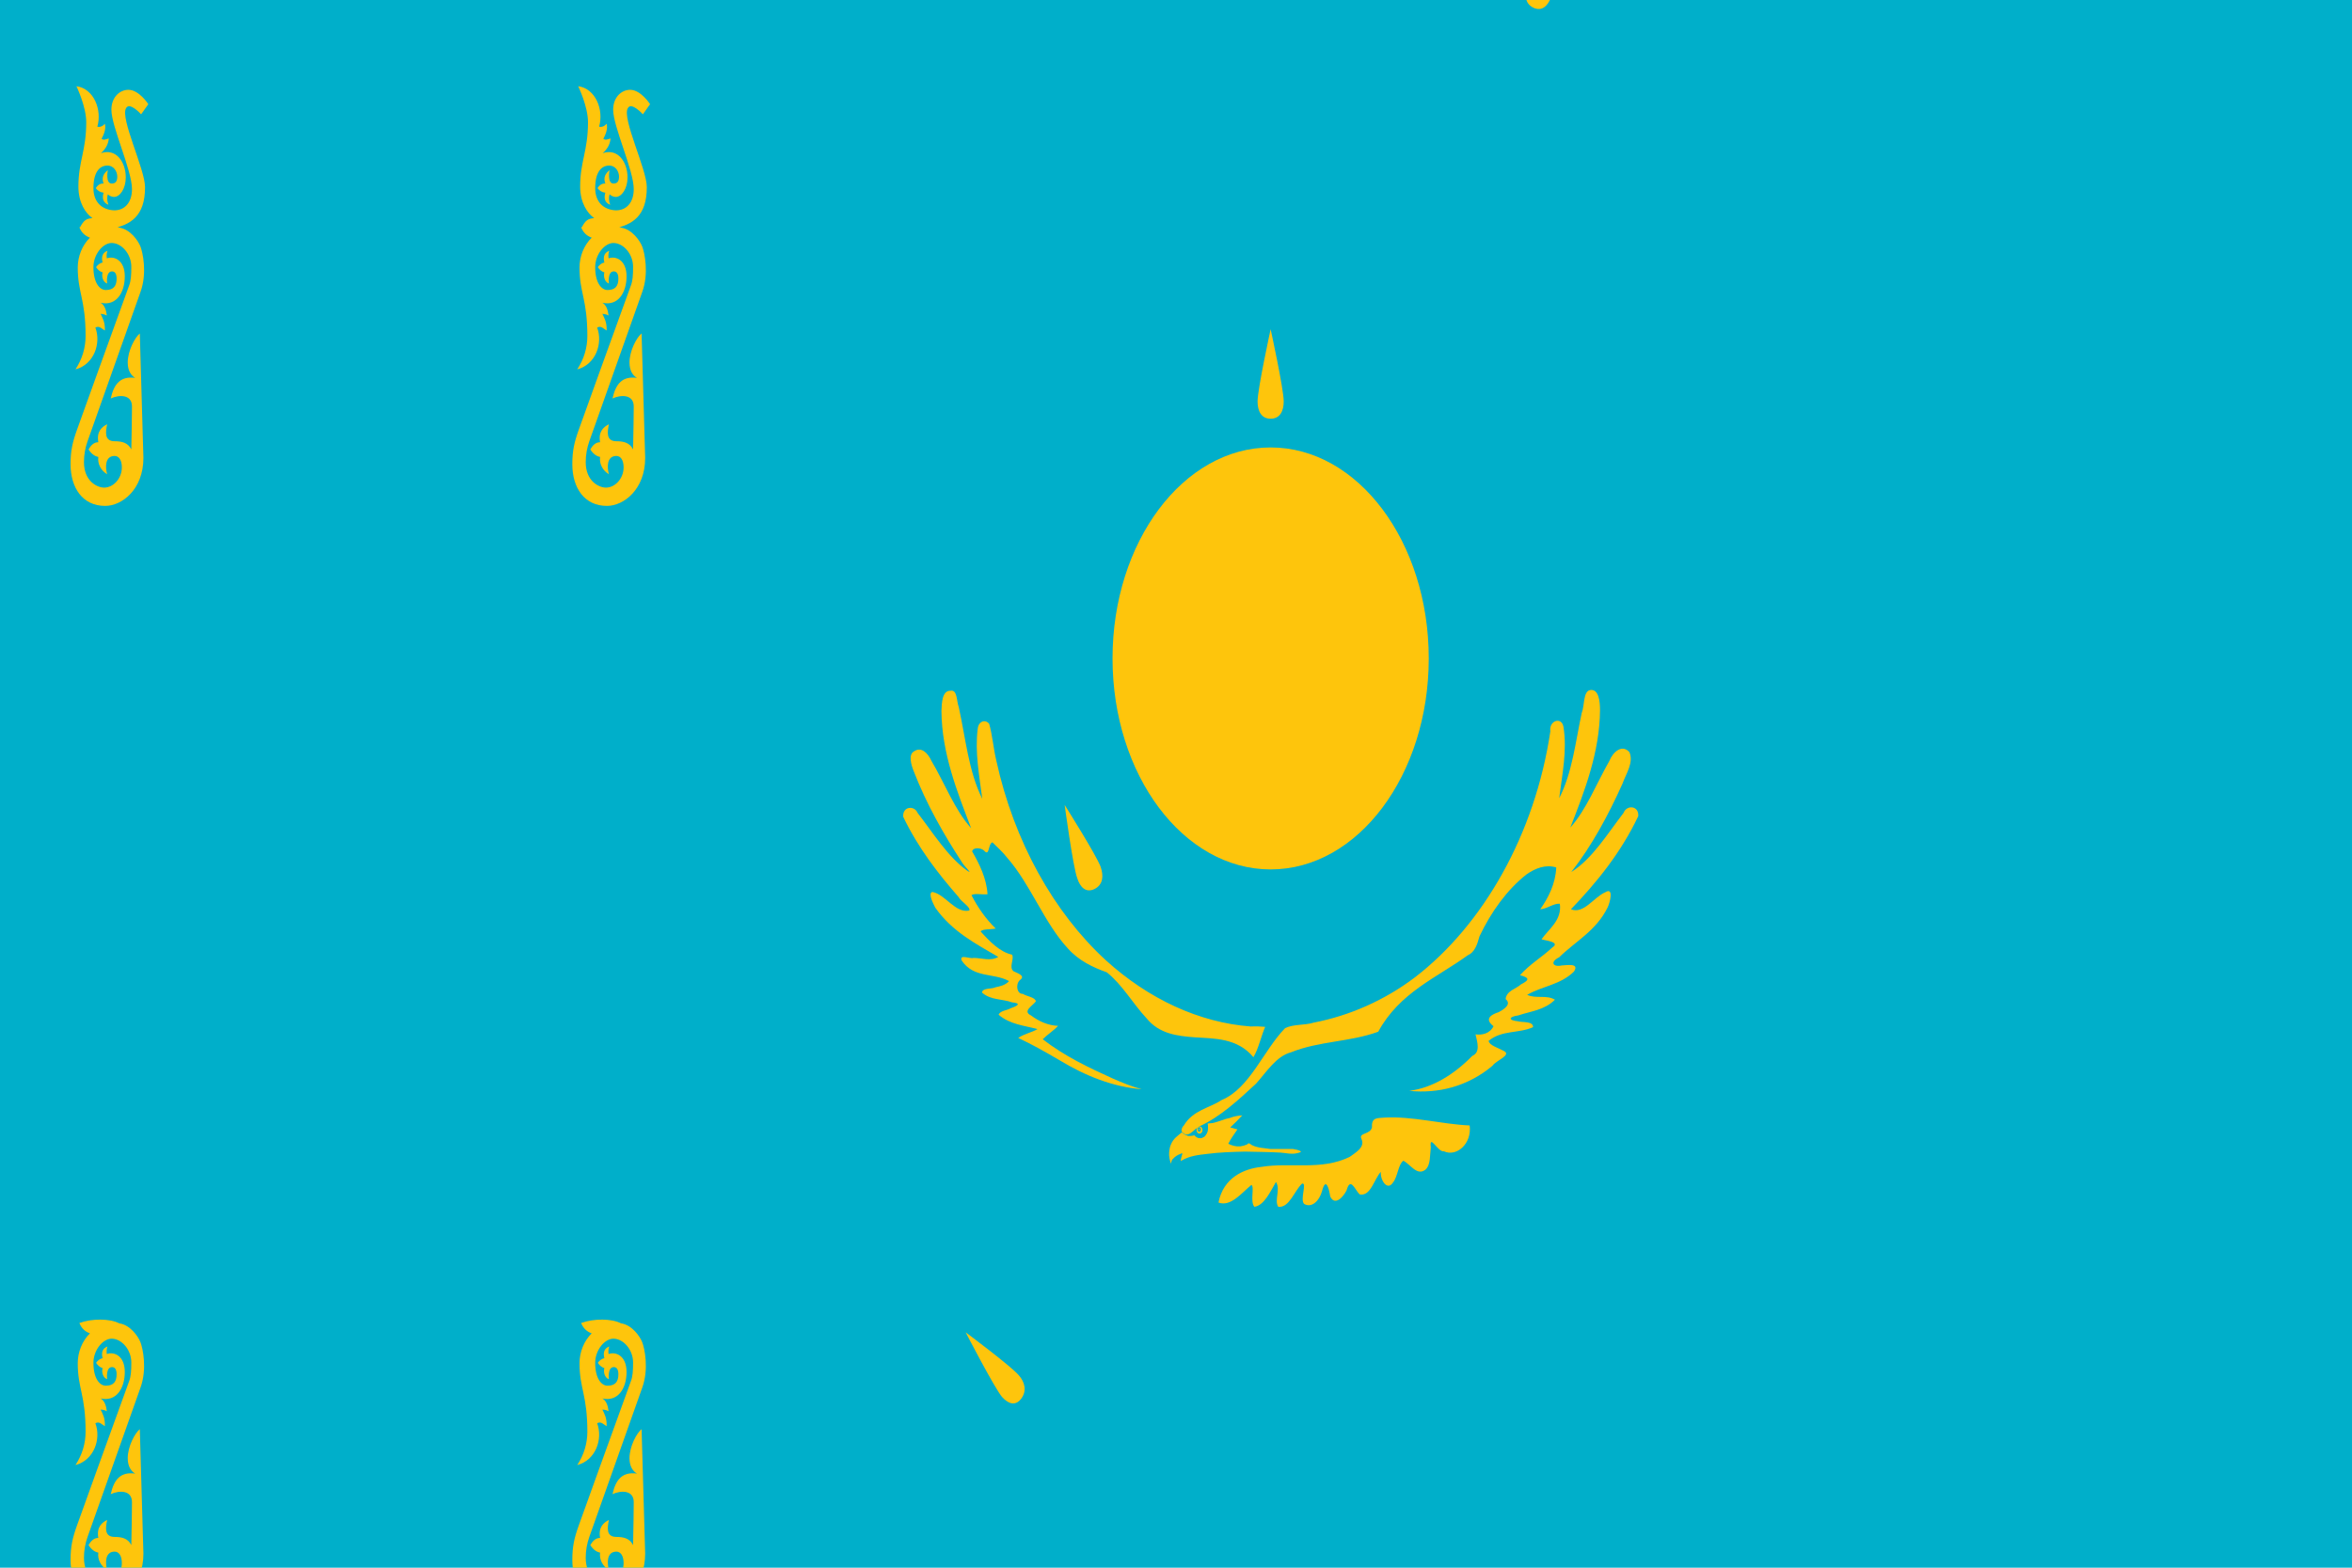 <?xml version="1.0" encoding="utf-8"?>
<!-- Generator: Adobe Illustrator 25.2.1, SVG Export Plug-In . SVG Version: 6.00 Build 0)  -->
<svg version="1.1" id="Layer_1" xmlns="http://www.w3.org/2000/svg" xmlns:xlink="http://www.w3.org/1999/xlink" x="0px" y="0px"
	 viewBox="0 0 720 480" style="enable-background:new 0 0 720 480;" xml:space="preserve">
<g>
	<rect style="fill:#00AFCA;" width="720" height="480"/>
	<g id="sun" transform="translate(1080.472,420)">
		<ellipse style="fill:#FEC50C;" cx="-691.5" cy="-218.4" rx="48.4" ry="64.6"/>
		<g id="r16">
			<g id="r4">
				<path id="r" style="fill:#FEC50C;" d="M-691.5-291.8c2.9,0,4-2.4,4-5.3c0-3.8-4-22.1-4-22.1s-4,18.3-4,22.1
					C-695.5-294.2-694.4-291.8-691.5-291.8z"/>
				<g transform="rotate(90)">
					<path id="r_1_" style="fill:#FEC50C;" d="M-636.5-218.4c0,3.8,1.8,5.3,4,5.3c2.9,0,16.6-5.3,16.6-5.3s-13.7-5.3-16.6-5.3
						C-634.6-223.7-636.5-222.2-636.5-218.4z"/>
				</g>
				<g transform="rotate(180)">
					<path id="r_2_" style="fill:#FEC50C;" d="M-691.5-145c-2.9,0-4,2.4-4,5.3c0,3.8,4,22.1,4,22.1s4-18.3,4-22.1
						C-687.5-142.6-688.6-145-691.5-145z"/>
				</g>
				<g transform="rotate(270)">
					<path id="r_3_" style="fill:#FEC50C;" d="M-746.5-218.4c0-3.8-1.8-5.3-4-5.3c-2.9,0-16.6,5.3-16.6,5.3s13.7,5.3,16.6,5.3
						C-748.4-213.1-746.5-214.6-746.5-218.4z"/>
				</g>
			</g>
			<g transform="rotate(22.5)">
				<g id="r4_1_">
					<path id="r_4_" style="fill:#FEC50C;" d="M-670.4-286.2c2.7,1.4,4.4-0.2,5.2-2.9c1.1-3.5,2.7-22.5,2.7-22.5s-8.9,14.9-10,18.4
						C-673.4-290.5-673.1-287.7-670.4-286.2z"/>
					<g transform="rotate(90)">
						<path id="r_5_" style="fill:#FEC50C;" d="M-640.6-190.3c-1.1,3.6,0.2,5.8,2.2,6.9c2.7,1.5,16.8,3.6,16.8,3.6
							s-11.2-11.9-13.8-13.3C-637.4-194.3-639.5-193.9-640.6-190.3z"/>
					</g>
					<g transform="rotate(180)">
						<path id="r_6_" style="fill:#FEC50C;" d="M-712.6-150.6c-2.7-1.4-4.4,0.2-5.2,2.9c-1.1,3.5-2.7,22.5-2.7,22.5
							s8.9-14.9,10-18.4C-709.6-146.3-709.9-149.1-712.6-150.6z"/>
					</g>
					<g transform="rotate(270)">
						<path id="r_7_" style="fill:#FEC50C;" d="M-742.4-246.5c1.1-3.6-0.2-5.8-2.2-6.9c-2.7-1.5-16.8-3.6-16.8-3.6
							s11.2,11.9,13.8,13.3C-745.6-242.5-743.5-242.9-742.4-246.5z"/>
					</g>
				</g>
			</g>
			<g transform="rotate(45)">
				<g id="r4_2_">
					<path id="r_8_" style="fill:#FEC50C;" d="M-652.6-270.3c2.1,2.7,4.1,2,5.6,0c2-2.7,8.9-19.4,8.9-19.4s-12.5,9.2-14.5,11.9
						C-654.1-275.8-654.6-273-652.6-270.3z"/>
					<g transform="rotate(90)">
						<path id="r_9_" style="fill:#FEC50C;" d="M-652.6-166.5c-2,2.7-1.5,5.5,0,7.5c2,2.7,14.5,11.9,14.5,11.9s-6.9-16.7-8.9-19.4
							C-648.5-168.5-650.5-169.2-652.6-166.5z"/>
					</g>
					<g transform="rotate(180)">
						<path id="r_10_" style="fill:#FEC50C;" d="M-730.4-166.5c-2.1-2.7-4.1-2-5.6,0c-2,2.7-8.9,19.4-8.9,19.4s12.5-9.2,14.5-11.9
							C-728.9-161-728.4-163.8-730.4-166.5z"/>
					</g>
					<g transform="rotate(270)">
						<path id="r_11_" style="fill:#FEC50C;" d="M-730.4-270.3c2-2.7,1.5-5.5,0-7.5c-2-2.7-14.5-11.9-14.5-11.9s6.9,16.7,8.9,19.4
							C-734.5-268.3-732.5-267.6-730.4-270.3z"/>
					</g>
				</g>
			</g>
			<g transform="rotate(67.5)">
				<g id="r4_3_">
					<path id="r_12_" style="fill:#FEC50C;" d="M-640.6-246.5c1.1,3.5,3.2,3.9,5.2,2.8c2.7-1.5,13.8-13.3,13.8-13.3
						s-14.2,2.1-16.8,3.6C-640.5-252.3-641.7-250-640.6-246.5z"/>
					<g transform="rotate(90)">
						<path id="r_13_" style="fill:#FEC50C;" d="M-670.4-150.6c-2.6,1.5-3,4.3-2.1,6.9c1.1,3.5,10,18.4,10,18.4s-1.6-18.9-2.7-22.5
							C-666.1-150.4-667.8-152.1-670.4-150.6z"/>
					</g>
					<g transform="rotate(180)">
						<path id="r_14_" style="fill:#FEC50C;" d="M-742.4-190.3c-1.1-3.5-3.2-3.9-5.2-2.8c-2.7,1.5-13.8,13.3-13.8,13.3
							s14.2-2.1,16.8-3.6C-742.5-184.5-741.3-186.8-742.4-190.3z"/>
					</g>
					<g transform="rotate(270)">
						<path id="r_15_" style="fill:#FEC50C;" d="M-712.6-286.2c2.6-1.5,3-4.3,2.1-6.9c-1.1-3.5-10-18.4-10-18.4s1.6,18.9,2.7,22.5
							C-716.9-286.4-715.2-284.7-712.6-286.2z"/>
					</g>
				</g>
			</g>
		</g>
		<g transform="rotate(11.25)">
			<g id="r16_1_">
				<g id="r4_4_">
					<path id="r_16_" style="fill:#FEC50C;" d="M-680.8-290.4c2.8,0.7,4.2-1.4,4.7-4.2c0.6-3.8-0.6-22.7-0.6-22.7
						s-6.6,16.9-7.1,20.7C-684.3-293.8-683.6-291.1-680.8-290.4z"/>
					<g transform="rotate(90)">
						<path id="r_17_" style="fill:#FEC50C;" d="M-637.5-204.1c-0.5,3.8,1,5.7,3.1,6.2c2.8,0.7,17-0.9,17-0.9s-12.7-8.7-15.5-9.5
							C-634.9-208.8-637-207.8-637.5-204.1z"/>
					</g>
					<g transform="rotate(180)">
						<path id="r_18_" style="fill:#FEC50C;" d="M-702.2-146.4c-2.8-0.7-4.2,1.4-4.7,4.2c-0.6,3.8,0.6,22.7,0.6,22.7
							s6.6-16.9,7.1-20.7C-698.7-143-699.4-145.7-702.2-146.4z"/>
					</g>
					<g transform="rotate(270)">
						<path id="r_19_" style="fill:#FEC50C;" d="M-745.5-232.7c0.5-3.8-1-5.7-3.1-6.2c-2.8-0.7-17,0.9-17,0.9s12.7,8.7,15.5,9.5
							C-748.1-228-746-229-745.5-232.7z"/>
					</g>
				</g>
				<g transform="rotate(22.5)">
					<g id="r4_5_">
						<path id="r_20_" style="fill:#FEC50C;" d="M-660.9-279.4c2.4,2.1,4.3,0.9,5.5-1.5c1.6-3.2,5.9-21.3,5.9-21.3
							s-10.9,12.3-12.5,15.5C-663.2-284.4-663.3-281.6-660.9-279.4z"/>
						<g transform="rotate(90)">
							<path id="r_21_" style="fill:#FEC50C;" d="M-645.7-177.6c-1.6,3.2-0.7,5.8,1.1,7.4c2.4,2.1,16,7.9,16,7.9
								s-9.2-14.6-11.6-16.7C-642-180.7-644.1-180.8-645.7-177.6z"/>
						</g>
						<g transform="rotate(180)">
							<path id="r_22_" style="fill:#FEC50C;" d="M-722.1-157.4c-2.4-2.1-4.3-0.9-5.5,1.5c-1.6,3.2-5.9,21.3-5.9,21.3
								s10.9-12.3,12.5-15.5C-719.8-152.4-719.7-155.2-722.1-157.4z"/>
						</g>
						<g transform="rotate(270)">
							<path id="r_23_" style="fill:#FEC50C;" d="M-737.3-259.2c1.6-3.2,0.7-5.8-1.1-7.4c-2.4-2.1-16-7.9-16-7.9s9.2,14.6,11.6,16.7
								C-741-256.1-738.9-256-737.3-259.2z"/>
						</g>
					</g>
				</g>
				<g transform="rotate(45)">
					<g id="r4_6_">
						<path id="r_24_" style="fill:#FEC50C;" d="M-645.7-259.2c1.6,3.2,3.7,3,5.5,1.4c2.4-2.1,11.6-16.7,11.6-16.7s-13.6,5.8-16,7.9
							C-646.4-264.9-647.3-262.4-645.7-259.2z"/>
						<g transform="rotate(90)">
							<path id="r_25_" style="fill:#FEC50C;" d="M-660.9-157.4c-2.4,2.2-2.3,5-1.1,7.4c1.6,3.2,12.5,15.5,12.5,15.5
								s-4.3-18.1-5.9-21.3C-656.6-158.3-658.5-159.5-660.9-157.4z"/>
						</g>
						<g transform="rotate(180)">
							<path id="r_26_" style="fill:#FEC50C;" d="M-737.3-177.6c-1.6-3.2-3.7-3-5.5-1.4c-2.4,2.1-11.6,16.7-11.6,16.7
								s13.6-5.8,16-7.9C-736.6-171.9-735.7-174.4-737.3-177.6z"/>
						</g>
						<g transform="rotate(270)">
							<path id="r_27_" style="fill:#FEC50C;" d="M-722.1-279.4c2.4-2.2,2.3-5,1.1-7.4c-1.6-3.2-12.5-15.5-12.5-15.5
								s4.3,18.1,5.9,21.3C-726.4-278.5-724.5-277.3-722.1-279.4z"/>
						</g>
					</g>
				</g>
				<g transform="rotate(67.5)">
					<g id="r4_7_">
						<path id="r_28_" style="fill:#FEC50C;" d="M-637.5-232.7c0.6,3.8,2.6,4.7,4.7,4.1c2.8-0.7,15.5-9.5,15.5-9.5s-14.2-1.6-17-0.9
							C-636.5-238.4-638.1-236.5-637.5-232.7z"/>
						<g transform="rotate(90)">
							<path id="r_29_" style="fill:#FEC50C;" d="M-680.8-146.4c-2.8,0.8-3.5,3.4-3.1,6.3c0.6,3.8,7.1,20.7,7.1,20.7
								s1.2-19,0.6-22.7C-676.5-145-677.9-147.2-680.8-146.4z"/>
						</g>
						<g transform="rotate(180)">
							<path id="r_30_" style="fill:#FEC50C;" d="M-745.5-204.1c-0.6-3.8-2.6-4.7-4.7-4.1c-2.8,0.7-15.5,9.5-15.5,9.5
								s14.2,1.6,17,0.9C-746.5-198.4-744.9-200.3-745.5-204.1z"/>
						</g>
						<g transform="rotate(270)">
							<path id="r_31_" style="fill:#FEC50C;" d="M-702.2-290.4c2.8-0.8,3.5-3.4,3.1-6.3c-0.6-3.8-7.1-20.7-7.1-20.7
								s-1.2,19-0.6,22.7C-706.5-291.8-705.1-289.6-702.2-290.4z"/>
						</g>
					</g>
				</g>
			</g>
		</g>
	</g>
	<g id="bird">
		<path style="fill:#FEC50C;" d="M380.3,341.5c-1.3,0.1-2.6,0.3-3.8,0.8c-1.7,0.3-3.3,1.1-5,1.5l-0.7,0.1l-1.1,0.1
			c0.1,0.4,0.1,0.8,0.1,1.2c0,0.4,0,0.8-0.1,1.2c-0.1,0.3-0.3,0.8-0.5,1c-0.2,0.4-0.5,0.7-0.8,0.8c-0.3,0.2-0.6,0.3-0.9,0.3
			c-0.3,0-0.7,0-1-0.2c-0.3-0.1-0.6-0.4-0.9-0.7c-0.3,0.1-0.7,0.2-1,0.2c-0.3,0-0.6,0-0.9,0c-0.3-0.1-0.7-0.3-1-0.4
			c-0.3-0.2-0.6-0.4-0.9-0.7c-1.2,1-2.6,1.9-3.3,3.6c-0.4,0.8-0.5,1.6-0.6,2.6c-0.1,1.1,0.2,2.3,0.5,3.3c0.1,0.3,0.2-1.1,0.6-1.3
			c0.7-0.8,1.5-1.3,2.4-1.6c0.7-0.5,0.6,0,0.3,0.8c-0.1,0.4-0.5,1.9,0.1,1.2c2.4-1.4,5.1-1.7,7.8-2c3.8-0.5,7.6-0.6,11.5-0.7
			c3.6,0.1,7.2,0.1,10.8,0.3c1.7,0.1,3.4,0.6,5.1,0.2c0.4-0.1,1-0.2,1.3-0.5c-0.8-0.6-1.7-0.6-2.5-0.8h-6.9
			c-1.9-0.3-3.9-0.3-5.7-1.2c-0.5-0.3-0.9-0.9-1.4-0.2c-0.7,0.3-1.4,0.5-2.1,0.6c-1.3,0.1-2.5-0.2-3.7-0.8c0.8-1.6,1.8-2.9,2.8-4.4
			c-0.7-0.2-1.5-0.4-2.2-0.6C377.8,344.1,379.1,342.8,380.3,341.5L380.3,341.5z"/>
		<path style="fill:#FEC50C;" d="M436.4,358.1c-2.6,2.1-4.6-1.6-6.8-2.7c-1.6,1.1-1.7,4.9-3.2,6.7c-1.7,2.6-3.9-0.7-3.7-3.3
			c-2.1,2.3-3.1,7.6-6.5,6.9c-1.6-1.7-2.8-5.4-4-1.2c-1,2-3.6,4.9-5,1.8c-0.4-2.7-1.4-5.9-2.5-1.6c-0.8,3-3.2,5.3-5.5,3.9
			c-1.3-1.4,1-6.6-0.6-6.2c-2.4,2.2-3.9,7.5-7.3,7.1c-1.3-2,0.8-5.3-0.7-7.6c-1.7,2.9-3.6,7.2-6.6,7.6c-1.4-1.6,0.1-6-0.9-6.7
			c-3,2.4-6.3,6.8-10.1,5.4c1.5-7.6,7.7-10.3,13-10.9c9-1.5,18.5,1.2,27.2-3.1c1.4-1.1,4.8-2.8,3.6-5.4c-1.1-2.1,2.8-1.3,3.2-3.7
			c-0.2-3.1,1.8-2.7,3.7-2.9c8.8-0.5,17.4,2,26.2,2.4c0.7,5.7-4.1,9.7-7.9,7.9c-1.8,0.4-4.5-5.6-4-1.2
			C437.7,353.6,438,356.6,436.4,358.1 M361.7,346.4c2,2.5,3.5-0.5,5.4-1.5c6.4-2.9,11.9-8,17.4-13.1c3.3-3.7,6.2-8.4,10.7-9.6
			c8.7-3.5,17.9-3.1,26.7-6.3c6.6-12.1,17.9-16.5,27.4-23.4c2.1-0.9,2.9-3.2,3.6-5.8c3.6-7.6,8.5-14.3,14.3-18.9
			c2.8-2,6-3.2,9.2-2.2c-0.2,4.9-2.4,9.3-4.9,12.8c2.1-0.1,3.9-1.8,6-1.7c0.7,5.1-3.4,7.7-5.6,10.9c1.2,0.4,5.9,0.8,3.3,2.5
			c-3.2,3-6.9,5.1-9.9,8.5c2.8,0.7,3.1,1.4,0.3,2.8c-1.5,1.4-4.4,1.9-4.7,4.5c2.1,1.7-1,3.4-2.1,4c-2.2,0.7-4.6,2-1.6,4.3
			c-1.1,2.3-3.6,2.8-5.5,2.5c0.6,2.6,1.5,5.5-1,6.6c-5.6,5.7-12.2,9.8-19.3,10.7c8.8,0.9,17.9-1.3,25.5-7.7c1-1.6,6.2-3.3,3.3-4.6
			c-1.4-0.8-4.3-1.6-4.5-3c4.1-3.4,9.2-2.2,13.6-4.2c0.1-1.9-3.3-1.4-4.6-1.8c-3.1-0.3-2.9-1.4,0.1-1.8c3.8-1.3,8-1.6,11.2-4.8
			c-2.6-1.6-5.8-0.2-8.5-1.5c4.6-2.7,10.1-3,14.3-7.1c1.9-2.8-2.4-1.9-3.7-1.9c-2.6,0.6-3.8-1-0.8-2.5c5-4.9,11.3-8.1,14.8-15.2
			c0.8-1.6,2-6.4-0.7-4.7c-3.5,1.5-6.6,6.8-10.5,5.2c7.8-8.1,15.3-17.3,20.6-28.5c0.3-3.2-3.5-3.6-4.5-1c-5,6.5-9.6,14.1-16,18.1
			c6.2-7.9,11.3-17.3,15.7-27.1c1-2.9,3.5-6.4,2.1-9.6c-2.2-2.5-5-0.2-6.2,2.8c-3.9,6.8-6.9,14.7-11.9,20.3c4.4-11.2,9-23.1,9.1-36
			c0-2.7-0.4-6.6-3.1-6.1c-2.1,0.5-1.6,4.8-2.5,7c-1.9,8.8-2.9,18.4-6.9,26.1c0.9-7.2,2.5-14.6,1.3-21.9c-0.6-3.2-4.5-1.8-4,1.4
			c-4.7,31.6-20.6,59.3-41.4,75.3c-9.5,7.2-20.2,11.8-31,13.9c-2.9,0.9-6.1,0.4-8.8,1.7c-6.7,6.9-10.8,18.4-19.4,22
			c-3.8,2.5-8.8,3.1-11.6,7.8C361.8,345.1,361.7,345.8,361.7,346.4"/>
		<path style="fill:#FEC50C;" d="M387.3,314.4c-1.3,3-2,6.6-3.6,9.3c-4.9-5.9-11.9-5.7-18.1-6.1c-5.1-0.4-10.7-1-14.6-5.8
			c-4.2-4.5-7.5-10.4-12.2-14.1c-4.2-1.5-8.5-3.5-11.9-7.3c-7.3-7.9-11.4-19.6-18.6-27.8c-1.4-1.8-3-3.2-4.5-4.7
			c-1.4,0.5-0.8,4.6-2.6,2.5c-1-0.9-3.4-1-3.6,0.3c2.2,3.8,4.4,8.2,4.7,13.1c-1.5,0.2-4.1-0.4-4.9,0.3c2,3.9,4.5,7.4,7.4,10.2
			c-1.4,0.3-4.1,0.1-4.6,0.9c2.8,3.1,5.9,6.3,9.6,7.1c0.8,1.3-1.1,3.9,0.5,5.1c0.9,0.5,3.9,1.3,1.9,2.7c-1.4,1.3-0.9,4.3,0.9,4.2
			c1.2,0.8,3.8,1,4,2.3c-1,1.4-4.2,3-1.5,4.3c2.5,1.9,5.4,3.1,8.3,3.2c-1.5,1.6-3.2,2.6-4.7,4.1c6.7,5.2,14.1,8.7,21.4,12
			c2.9,1.3,5.9,2.5,8.9,3.3c-8.8-0.7-17.3-4.1-25.2-8.9c-4.1-2.4-8.3-4.8-12.6-6.8c1.9-1.3,4-1.6,5.9-2.7c-4-1.1-8.4-1.4-11.9-4.4
			c0.5-1.3,2.6-1.3,3.7-2c2.1-0.7,3.4-1.5,0.4-1.8c-3-1.1-6.5-0.6-9.2-3c0.2-1.5,3-1,4.1-1.6c1.4-0.3,3-0.6,4.2-1.9
			c-4.7-2.6-10.8-0.8-14.5-6.3c-0.8-2.1,2.6-0.4,3.6-0.8c2.5,0,5.2,1.1,7.6-0.3c-6.8-4-14.1-7.7-19.3-15.1c-0.6-1.2-2.3-4.4-0.9-4.8
			c4,0.7,7,6.6,11.3,5.7c0.6-1-2.5-2.7-3.3-4.2c-6.3-7.2-12.4-15.1-16.9-24.5c-0.3-3.2,3.4-3.6,4.4-1.2c4.8,6.2,9.2,13.4,15.2,17.7
			c2.1,1.4-1.2-1.6-1.7-2.7c-5.6-8.6-10.8-17.7-14.7-27.8c-0.7-1.8-1.8-5.1,0.2-6.1c2.1-1.4,4.1,0.5,5.2,2.9
			c4.1,6.9,7.1,15,12.2,20.7c-4.3-11.2-9-23-9.1-35.9c0.1-2.5,0.2-6.3,2.8-6.2c2.1-0.4,1.8,3.2,2.5,5c2.1,9.5,3,19.7,7.2,28.1
			c-0.9-7-2.3-14.3-1.4-21.4c0.2-2.3,2.2-3.1,3.5-1.6c1,3.4,1.3,7.6,2.2,11.3c5.4,24.7,17.6,46.5,33.5,61.1
			c13.1,11.9,28.6,19.1,44.4,20.3C384.4,314.2,385.9,314.3,387.3,314.4"/>
		<ellipse style="fill:#FEC50C;" cx="367.2" cy="346" rx="0.9" ry="1.1"/>
		<ellipse style="fill:#FEC50C;stroke:#00AFCA;stroke-width:0.381;" cx="367.1" cy="345.8" rx="0.3" ry="0.5"/>
	</g>
	<g id="ornament">
		<g id="oh">
			<g id="oq">
				<path style="fill:#FEC50C;" d="M43.2,35c0,0-3.5-3.9-4.6-1.9c-1.9,3.1,5.8,18.7,5.8,24.2c0,9-4.5,11.5-10.1,12.7
					c-3.7,0.9-9.8-0.4-9.8-0.4c1.1-2.1,1.9-2.7,3.8-2.8c-2.1-1.5-4.3-4.7-4.3-9.7c0-7.7,2.4-10.9,2.4-19.7c0-4.8-3-11-3-11
					c5.3,0.7,7.9,7.2,6.4,12.4c0.8,0.2,1.6-0.1,2.3-0.9c0.4,1.4-0.2,3.1-1,4.6c0.7,0.5,1.1,0.2,2.2-0.1c-0.1,1.5-0.8,3.1-2.4,4.5
					c4.7-1.6,7.6,2.8,7.6,7.4c0,3.5-1.8,6-3.6,6c-0.6,0-1.4-0.3-1.9-0.8c-0.3,1-0.2,2.2,0.2,3.2c-1.3-0.5-2.1-1.5-1.5-3.7
					c-1-0.1-1.8-0.6-2.4-1.4c0.6-0.9,1.4-1.5,2.4-1.4c-0.7-2,0.1-3.1,1.3-4.1c0,0-0.8,4.1,1.2,4.1c0.9,0,1.7-0.4,1.7-2.1
					c0-1.5-1-3.5-3.2-3.4c-2.3,0.1-4.1,2.1-4.1,6.9c0,4.4,2.7,6.6,6.2,6.8c3.2,0.1,5.6-2.2,5.6-6.5c0-5.8-6.3-19.1-6.3-24.3
					c0-3.9,2.6-6.1,5.2-6.1c3.3,0,6.1,4.4,6.1,4.4L43.2,35L43.2,35z"/>
				<path id="op" style="fill:#FEC50C;" d="M43.9,140.2c0,9.7-6.6,14.7-11.7,14.7c-6.9,0-10.6-5.5-10.6-12.8c0-4.1,0.6-6.7,2-10.6
					c0,0,11.4-31.7,15.9-44c0.6-1.5,0.7-3.3,0.7-5.8c0-3.9-2.9-7.2-5.9-7.3c-2.7-0.1-5.7,3.4-5.7,7.4c0,4.8,1.9,7,3.8,7
					c2.4,0,3.3-1.3,3.3-3.5c0-1.6-0.6-2.2-1.4-2.2c-2,0-1.5,3.7-1.5,3.7c-1-0.3-1.8-1.7-1.4-3.4c-0.7-0.2-1.4-0.7-2-1.6
					c0.5-0.7,1.2-1.3,2-1.4c-0.5-2.1,0.2-3.1,1.5-3.6c-0.3,0.8-0.3,1.6-0.2,2.3c2.2-0.8,5.5,0.5,5.5,5.5c0,5-2.6,9.2-7.4,8.1
					c1.2,0.7,1.7,2.2,1.9,3.9c-0.9-0.5-1.9-0.5-1.9-0.5c0.6,1.3,1.4,2.5,1.3,5.1c-0.9-0.5-1.7-1.6-2.9-0.9
					c1.8,4.8-0.4,11.3-6.1,12.8c2.1-3.2,3.1-6.7,3.1-10.2c0-11.3-2.4-13.2-2.4-21c0-3.3,1.3-6.8,3.8-9.2v0.1
					c-1.7-0.6-2.7-1.7-3.3-3.2c3.8-1.4,9.3-1.4,12.2,0.1c3.4,0.5,5.8,4,6.5,5.8c0.7,1.8,2.1,8.1,0,13.9
					c-2.2,6.3-12.9,36.3-16.2,45.7c-0.7,2-1.1,4.1-1.1,6.4c0,5.8,4,7.8,6.2,7.8c2.7,0,5.4-2.7,5.4-6.2c0-2.2-0.9-3.5-2.2-3.5
					c-3,0-2.9,3.5-2.3,5.6c-1.9-1.1-3-3.2-2.7-5.3c-1.1-0.2-2.1-0.9-3-2.3c0.7-1.2,1.6-2.2,3-2.2c-0.6-3.3,1.1-4.7,2.7-5.5
					c-0.5,2.4-0.9,5.2,2.3,5.2c2.3,0,4.1,0.5,5.1,2.5c0.1-2.6,0.2-13,0.2-13c0.1-3.9-3.9-3.8-6.5-2.6c1-4.5,3-6.9,7.5-6.3
					c-1.1-0.6-2.3-2-2.3-4.7c0-3.6,2.2-7.7,3.7-8.9L43.9,140.2L43.9,140.2z"/>
				<g transform="matrix(1,0,0,-1,0,645.08)">
					<path id="op_1_" style="fill:#FEC50C;" d="M43.9,169.4c0-9.7-6.6-14.7-11.7-14.7c-6.9,0-10.6,5.5-10.6,12.8
						c0,4.1,0.6,6.7,2,10.6c0,0,11.4,31.7,15.9,44c0.6,1.5,0.7,3.3,0.7,5.8c0,3.9-2.9,7.2-5.9,7.3c-2.7,0.1-5.7-3.4-5.7-7.4
						c0-4.8,1.9-7,3.8-7c2.4,0,3.3,1.3,3.3,3.5c0,1.6-0.6,2.2-1.4,2.2c-2,0-1.5-3.7-1.5-3.7c-1,0.3-1.8,1.7-1.4,3.4
						c-0.7,0.2-1.4,0.7-2,1.6c0.5,0.7,1.2,1.3,2,1.4c-0.5,2.1,0.2,3.1,1.5,3.6c-0.3-0.8-0.3-1.6-0.2-2.3c2.2,0.8,5.5-0.5,5.5-5.5
						c0-5-2.6-9.2-7.4-8.1c1.2-0.7,1.7-2.2,1.9-3.9c-0.9,0.5-1.9,0.5-1.9,0.5c0.6-1.3,1.4-2.5,1.3-5.1c-0.9,0.5-1.7,1.6-2.9,0.9
						c1.8-4.8-0.4-11.3-6.1-12.8c2.1,3.2,3.1,6.7,3.1,10.2c0,11.3-2.4,13.2-2.4,21c0,3.3,1.3,6.8,3.8,9.2v-0.1
						c-1.7,0.6-2.7,1.7-3.3,3.2c3.8,1.4,9.3,1.4,12.2-0.1c3.4-0.5,5.8-4,6.5-5.8c0.7-1.8,2.1-8.1,0-13.9
						c-2.2-6.3-12.9-36.3-16.2-45.7c-0.7-2-1.1-4.1-1.1-6.4c0-5.8,4-7.8,6.2-7.8c2.7,0,5.4,2.7,5.4,6.2c0,2.2-0.9,3.5-2.2,3.5
						c-3,0-2.9-3.5-2.3-5.6c-1.9,1.1-3,3.2-2.7,5.3c-1.1,0.2-2.1,0.9-3,2.3c0.7,1.2,1.6,2.2,3,2.2c-0.6,3.3,1.1,4.7,2.7,5.5
						c-0.5-2.4-0.9-5.2,2.3-5.2c2.3,0,4.1-0.5,5.1-2.5c0.1,2.6,0.2,13,0.2,13c0.1,3.9-3.9,3.8-6.5,2.6c1,4.5,3,6.9,7.5,6.3
						c-1.1,0.6-2.3,2-2.3,4.7c0,3.6,2.2,7.7,3.7,8.9L43.9,169.4L43.9,169.4z"/>
				</g>
			</g>
			<g transform="matrix(-1,0,0,1,240,0)">
				<g id="oq_1_">
					<path style="fill:#FEC50C;" d="M43.2,35c0,0,3.5-3.9,4.6-1.9c1.9,3.1-5.8,18.7-5.8,24.2c0,9,4.5,11.5,10.1,12.7
						c3.7,0.9,9.8-0.4,9.8-0.4c-1.1-2.1-1.9-2.7-3.8-2.8c2.1-1.5,4.3-4.7,4.3-9.7c0-7.7-2.4-10.9-2.4-19.7c0-4.8,3-11,3-11
						c-5.3,0.7-7.9,7.2-6.4,12.4c-0.8,0.2-1.6-0.1-2.3-0.9c-0.4,1.4,0.2,3.1,1,4.6c-0.7,0.5-1.1,0.2-2.2-0.1
						c0.1,1.5,0.8,3.1,2.4,4.5c-4.7-1.6-7.6,2.8-7.6,7.4c0,3.5,1.8,6,3.6,6c0.6,0,1.4-0.3,1.9-0.8c0.3,1,0.2,2.2-0.2,3.2
						c1.3-0.5,2.1-1.5,1.5-3.7c1-0.1,1.8-0.6,2.4-1.4c-0.6-0.9-1.4-1.5-2.4-1.4c0.7-2-0.1-3.1-1.3-4.1c0,0,0.8,4.1-1.2,4.1
						c-0.9,0-1.7-0.4-1.7-2.1c0-1.5,1-3.5,3.2-3.4c2.3,0.1,4.1,2.1,4.1,6.9c0,4.4-2.7,6.6-6.2,6.8c-3.2,0.1-5.6-2.2-5.6-6.5
						c0-5.8,6.3-19.1,6.3-24.3c0-3.9-2.6-6.1-5.2-6.1c-3.3,0-6.1,4.4-6.1,4.4L43.2,35L43.2,35z"/>
					<path id="op_2_" style="fill:#FEC50C;" d="M42.5,140.2c0,9.7,6.6,14.7,11.7,14.7c6.9,0,10.6-5.5,10.6-12.8
						c0-4.1-0.6-6.7-2-10.6c0,0-11.4-31.7-15.9-44c-0.6-1.5-0.7-3.3-0.7-5.8c0-3.9,2.9-7.2,5.9-7.3c2.7-0.1,5.7,3.4,5.7,7.4
						c0,4.8-1.9,7-3.8,7c-2.4,0-3.3-1.3-3.3-3.5c0-1.6,0.6-2.2,1.4-2.2c2,0,1.5,3.7,1.5,3.7c1-0.3,1.8-1.7,1.4-3.4
						c0.7-0.2,1.4-0.7,2-1.6c-0.5-0.7-1.2-1.3-2-1.4c0.5-2.1-0.2-3.1-1.5-3.6c0.3,0.8,0.3,1.6,0.2,2.3c-2.2-0.8-5.5,0.5-5.5,5.5
						c0,5,2.6,9.2,7.4,8.1c-1.2,0.7-1.7,2.2-1.9,3.9c0.9-0.5,1.9-0.5,1.9-0.5c-0.6,1.3-1.4,2.5-1.3,5.1c0.9-0.5,1.7-1.6,2.9-0.9
						c-1.8,4.8,0.4,11.3,6.1,12.8c-2.1-3.2-3.1-6.7-3.1-10.2c0-11.3,2.4-13.2,2.4-21c0-3.3-1.3-6.8-3.8-9.2v0.1
						c1.7-0.6,2.7-1.7,3.3-3.2c-3.8-1.4-9.3-1.4-12.2,0.1c-3.4,0.5-5.8,4-6.5,5.8c-0.7,1.8-2.1,8.1,0,13.9
						c2.2,6.3,12.9,36.3,16.2,45.7c0.7,2,1.1,4.1,1.1,6.4c0,5.8-4,7.8-6.2,7.8c-2.7,0-5.4-2.7-5.4-6.2c0-2.2,0.9-3.5,2.2-3.5
						c3,0,2.9,3.5,2.3,5.6c1.9-1.1,3-3.2,2.7-5.3c1.1-0.2,2.1-0.9,3-2.3c-0.7-1.2-1.6-2.2-3-2.2c0.6-3.3-1.1-4.7-2.7-5.5
						c0.5,2.4,0.9,5.2-2.3,5.2c-2.3,0-4.1,0.5-5.1,2.5c-0.1-2.6-0.2-13-0.2-13c-0.1-3.9,3.9-3.8,6.5-2.6c-1-4.5-3-6.9-7.5-6.3
						c1.1-0.6,2.3-2,2.3-4.7c0-3.6-2.2-7.7-3.7-8.9L42.5,140.2L42.5,140.2z"/>
					<g transform="matrix(1,0,0,-1,0,645.08)">
						<path id="op_3_" style="fill:#FEC50C;" d="M42.5,169.4c0-9.7,6.6-14.7,11.7-14.7c6.9,0,10.6,5.5,10.6,12.8
							c0,4.1-0.6,6.7-2,10.6c0,0-11.4,31.7-15.9,44c-0.6,1.5-0.7,3.3-0.7,5.8c0,3.9,2.9,7.2,5.9,7.3c2.7,0.1,5.7-3.4,5.7-7.4
							c0-4.8-1.9-7-3.8-7c-2.4,0-3.3,1.3-3.3,3.5c0,1.6,0.6,2.2,1.4,2.2c2,0,1.5-3.7,1.5-3.7c1,0.3,1.8,1.7,1.4,3.4
							c0.7,0.2,1.4,0.7,2,1.6c-0.5,0.7-1.2,1.3-2,1.4c0.5,2.1-0.2,3.1-1.5,3.6c0.3-0.8,0.3-1.6,0.2-2.3c-2.2,0.8-5.5-0.5-5.5-5.5
							c0-5,2.6-9.2,7.4-8.1c-1.2-0.7-1.7-2.2-1.9-3.9c0.9,0.5,1.9,0.5,1.9,0.5c-0.6-1.3-1.4-2.5-1.3-5.1c0.9,0.5,1.7,1.6,2.9,0.9
							c-1.8-4.8,0.4-11.3,6.1-12.8c-2.1,3.2-3.1,6.7-3.1,10.2c0,11.3,2.4,13.2,2.4,21c0,3.3-1.3,6.8-3.8,9.2v-0.1
							c1.7,0.6,2.7,1.7,3.3,3.2c-3.8,1.4-9.3,1.4-12.2-0.1c-3.4-0.5-5.8-4-6.5-5.8c-0.7-1.8-2.1-8.1,0-13.9
							c2.2-6.3,12.9-36.3,16.2-45.7c0.7-2,1.1-4.1,1.1-6.4c0-5.8-4-7.8-6.2-7.8c-2.7,0-5.4,2.7-5.4,6.2c0,2.2,0.9,3.5,2.2,3.5
							c3,0,2.9-3.5,2.3-5.6c1.9,1.1,3,3.2,2.7,5.3c1.1,0.2,2.1,0.9,3,2.3c-0.7,1.2-1.6,2.2-3,2.2c0.6,3.3-1.1,4.7-2.7,5.5
							c0.5-2.4,0.9-5.2-2.3-5.2c-2.3,0-4.1-0.5-5.1-2.5c-0.1,2.6-0.2,13-0.2,13c-0.1,3.9,3.9,3.8,6.5,2.6c-1,4.5-3,6.9-7.5,6.3
							c1.1,0.6,2.3,2,2.3,4.7c0,3.6-2.2,7.7-3.7,8.9L42.5,169.4L42.5,169.4z"/>
					</g>
				</g>
			</g>
		</g>
		<g transform="matrix(1,0,0,-1,0,1000)">
			<g id="oh_1_">
				<g id="oq_2_">
					<path style="fill:#FEC50C;" d="M43.2,445c0,0-3.5,3.9-4.6,1.9c-1.9-3.1,5.8-18.7,5.8-24.2c0-9-4.5-11.5-10.1-12.7
						c-3.7-0.9-9.8,0.4-9.8,0.4c1.1,2.1,1.9,2.7,3.8,2.8c-2.1,1.5-4.3,4.7-4.3,9.7c0,7.7,2.4,10.9,2.4,19.7c0,4.8-3,11-3,11
						c5.3-0.7,7.9-7.2,6.4-12.4c0.8-0.2,1.6,0.1,2.3,0.9c0.4-1.4-0.2-3.1-1-4.6c0.7-0.5,1.1-0.2,2.2,0.1c-0.1-1.5-0.8-3.1-2.4-4.5
						c4.7,1.6,7.6-2.8,7.6-7.4c0-3.5-1.8-6-3.6-6c-0.6,0-1.4,0.3-1.9,0.8c-0.3-1-0.2-2.2,0.2-3.2c-1.3,0.5-2.1,1.5-1.5,3.7
						c-1,0.1-1.8,0.6-2.4,1.4c0.6,0.9,1.4,1.5,2.4,1.4c-0.7,2,0.1,3.1,1.3,4.1c0,0-0.8-4.1,1.2-4.1c0.9,0,1.7,0.4,1.7,2.1
						c0,1.5-1,3.5-3.2,3.4c-2.3-0.1-4.1-2.1-4.1-6.9c0-4.4,2.7-6.6,6.2-6.8c3.2-0.1,5.6,2.2,5.6,6.5c0,5.8-6.3,19.1-6.3,24.3
						c0,3.9,2.6,6.1,5.2,6.1c3.3,0,6.1-4.4,6.1-4.4L43.2,445L43.2,445z"/>
					<path id="op_4_" style="fill:#FEC50C;" d="M43.9,339.8c0-9.7-6.6-14.7-11.7-14.7c-6.9,0-10.6,5.5-10.6,12.8
						c0,4.1,0.6,6.7,2,10.6c0,0,11.4,31.7,15.9,44c0.6,1.5,0.7,3.3,0.7,5.8c0,3.9-2.9,7.2-5.9,7.3c-2.7,0.1-5.7-3.4-5.7-7.4
						c0-4.8,1.9-7,3.8-7c2.4,0,3.3,1.3,3.3,3.5c0,1.6-0.6,2.2-1.4,2.2c-2,0-1.5-3.7-1.5-3.7c-1,0.3-1.8,1.7-1.4,3.4
						c-0.7,0.2-1.4,0.7-2,1.6c0.5,0.7,1.2,1.3,2,1.4c-0.5,2.1,0.2,3.1,1.5,3.6c-0.3-0.8-0.3-1.6-0.2-2.3c2.2,0.8,5.5-0.5,5.5-5.5
						c0-5-2.6-9.2-7.4-8.1c1.2-0.7,1.7-2.2,1.9-3.9c-0.9,0.5-1.9,0.5-1.9,0.5c0.6-1.3,1.4-2.5,1.3-5.1c-0.9,0.5-1.7,1.6-2.9,0.9
						c1.8-4.8-0.4-11.3-6.1-12.8c2.1,3.2,3.1,6.7,3.1,10.2c0,11.3-2.4,13.2-2.4,21c0,3.3,1.3,6.8,3.8,9.2v-0.1
						c-1.7,0.6-2.7,1.7-3.3,3.2c3.8,1.4,9.3,1.4,12.2-0.1c3.4-0.5,5.8-4,6.5-5.8c0.7-1.8,2.1-8.1,0-13.9
						c-2.2-6.3-12.9-36.3-16.2-45.7c-0.7-2-1.1-4.1-1.1-6.4c0-5.8,4-7.8,6.2-7.8c2.7,0,5.4,2.7,5.4,6.2c0,2.2-0.9,3.5-2.2,3.5
						c-3,0-2.9-3.5-2.3-5.6c-1.9,1.1-3,3.2-2.7,5.3c-1.1,0.2-2.1,0.9-3,2.3c0.7,1.2,1.6,2.2,3,2.2c-0.6,3.3,1.1,4.7,2.7,5.5
						c-0.5-2.4-0.9-5.2,2.3-5.2c2.3,0,4.1-0.5,5.1-2.5c0.1,2.6,0.2,13,0.2,13c0.1,3.9-3.9,3.8-6.5,2.6c1,4.5,3,6.9,7.5,6.3
						c-1.1,0.6-2.3,2-2.3,4.7c0,3.6,2.2,7.7,3.7,8.9L43.9,339.8L43.9,339.8z"/>
					<g transform="matrix(1,0,0,-1,0,645.08)">
						<path id="op_5_" style="fill:#FEC50C;" d="M43.9,310.6c0,9.7-6.6,14.7-11.7,14.7c-6.9,0-10.6-5.5-10.6-12.8
							c0-4.1,0.6-6.7,2-10.6c0,0,11.4-31.7,15.9-44c0.6-1.5,0.7-3.3,0.7-5.8c0-3.9-2.9-7.2-5.9-7.3c-2.7-0.1-5.7,3.4-5.7,7.4
							c0,4.8,1.9,7,3.8,7c2.4,0,3.3-1.3,3.3-3.5c0-1.6-0.6-2.2-1.4-2.2c-2,0-1.5,3.7-1.5,3.7c-1-0.3-1.8-1.7-1.4-3.4
							c-0.7-0.2-1.4-0.7-2-1.6c0.5-0.7,1.2-1.3,2-1.4c-0.5-2.1,0.2-3.1,1.5-3.6c-0.3,0.8-0.3,1.6-0.2,2.3c2.2-0.8,5.5,0.5,5.5,5.5
							c0,5-2.6,9.2-7.4,8.1c1.2,0.7,1.7,2.2,1.9,3.9c-0.9-0.5-1.9-0.5-1.9-0.5c0.6,1.3,1.4,2.5,1.3,5.1c-0.9-0.5-1.7-1.6-2.9-0.9
							c1.8,4.8-0.4,11.3-6.1,12.8c2.1-3.2,3.1-6.7,3.1-10.2c0-11.3-2.4-13.2-2.4-21c0-3.3,1.3-6.8,3.8-9.2v0.1
							c-1.7-0.6-2.7-1.7-3.3-3.2c3.8-1.4,9.3-1.4,12.2,0.1c3.4,0.5,5.8,4,6.5,5.8c0.7,1.8,2.1,8.1,0,13.9
							c-2.2,6.3-12.9,36.3-16.2,45.7c-0.7,2-1.1,4.1-1.1,6.4c0,5.8,4,7.8,6.2,7.8c2.7,0,5.4-2.7,5.4-6.2c0-2.2-0.9-3.5-2.2-3.5
							c-3,0-2.9,3.5-2.3,5.6c-1.9-1.1-3-3.2-2.7-5.3c-1.1-0.2-2.1-0.9-3-2.3c0.7-1.2,1.6-2.2,3-2.2c-0.6-3.3,1.1-4.7,2.7-5.5
							c-0.5,2.4-0.9,5.2,2.3,5.2c2.3,0,4.1,0.5,5.1,2.5c0.1-2.6,0.2-13,0.2-13c0.1-3.9-3.9-3.8-6.5-2.6c1-4.5,3-6.9,7.5-6.3
							c-1.1-0.6-2.3-2-2.3-4.7c0-3.6,2.2-7.7,3.7-8.9L43.9,310.6L43.9,310.6z"/>
					</g>
				</g>
				<g transform="matrix(-1,0,0,1,240,0)">
					<g id="oq_3_">
						<path style="fill:#FEC50C;" d="M43.2,445c0,0,3.5,3.9,4.6,1.9c1.9-3.1-5.8-18.7-5.8-24.2c0-9,4.5-11.5,10.1-12.7
							c3.7-0.9,9.8,0.4,9.8,0.4c-1.1,2.1-1.9,2.7-3.8,2.8c2.1,1.5,4.3,4.7,4.3,9.7c0,7.7-2.4,10.9-2.4,19.7c0,4.8,3,11,3,11
							c-5.3-0.7-7.9-7.2-6.4-12.4c-0.8-0.2-1.6,0.1-2.3,0.9c-0.4-1.4,0.2-3.1,1-4.6c-0.7-0.5-1.1-0.2-2.2,0.1
							c0.1-1.5,0.8-3.1,2.4-4.5c-4.7,1.6-7.6-2.8-7.6-7.4c0-3.5,1.8-6,3.6-6c0.6,0,1.4,0.3,1.9,0.8c0.3-1,0.2-2.2-0.2-3.2
							c1.3,0.5,2.1,1.5,1.5,3.7c1,0.1,1.8,0.6,2.4,1.4c-0.6,0.9-1.4,1.5-2.4,1.4c0.7,2-0.1,3.1-1.3,4.1c0,0,0.8-4.1-1.2-4.1
							c-0.9,0-1.7,0.4-1.7,2.1c0,1.5,1,3.5,3.2,3.4c2.3-0.1,4.1-2.1,4.1-6.9c0-4.4-2.7-6.6-6.2-6.8c-3.2-0.1-5.6,2.2-5.6,6.5
							c0,5.8,6.3,19.1,6.3,24.3c0,3.9-2.6,6.1-5.2,6.1c-3.3,0-6.1-4.4-6.1-4.4L43.2,445L43.2,445z"/>
						<path id="op_6_" style="fill:#FEC50C;" d="M42.5,339.8c0-9.7,6.6-14.7,11.7-14.7c6.9,0,10.6,5.5,10.6,12.8
							c0,4.1-0.6,6.7-2,10.6c0,0-11.4,31.7-15.9,44c-0.6,1.5-0.7,3.3-0.7,5.8c0,3.9,2.9,7.2,5.9,7.3c2.7,0.1,5.7-3.4,5.7-7.4
							c0-4.8-1.9-7-3.8-7c-2.4,0-3.3,1.3-3.3,3.5c0,1.6,0.6,2.2,1.4,2.2c2,0,1.5-3.7,1.5-3.7c1,0.3,1.8,1.7,1.4,3.4
							c0.7,0.2,1.4,0.7,2,1.6c-0.5,0.7-1.2,1.3-2,1.4c0.5,2.1-0.2,3.1-1.5,3.6c0.3-0.8,0.3-1.6,0.2-2.3c-2.2,0.8-5.5-0.5-5.5-5.5
							c0-5,2.6-9.2,7.4-8.1c-1.2-0.7-1.7-2.2-1.9-3.9c0.9,0.5,1.9,0.5,1.9,0.5c-0.6-1.3-1.4-2.5-1.3-5.1c0.9,0.5,1.7,1.6,2.9,0.9
							c-1.8-4.8,0.4-11.3,6.1-12.8c-2.1,3.2-3.1,6.7-3.1,10.2c0,11.3,2.4,13.2,2.4,21c0,3.3-1.3,6.8-3.8,9.2v-0.1
							c1.7,0.6,2.7,1.7,3.3,3.2c-3.8,1.4-9.3,1.4-12.2-0.1c-3.4-0.5-5.8-4-6.5-5.8c-0.7-1.8-2.1-8.1,0-13.9
							c2.2-6.3,12.9-36.3,16.2-45.7c0.7-2,1.1-4.1,1.1-6.4c0-5.8-4-7.8-6.2-7.8c-2.7,0-5.4,2.7-5.4,6.2c0,2.2,0.9,3.5,2.2,3.5
							c3,0,2.9-3.5,2.3-5.6c1.9,1.1,3,3.2,2.7,5.3c1.1,0.2,2.1,0.9,3,2.3c-0.7,1.2-1.6,2.2-3,2.2c0.6,3.3-1.1,4.7-2.7,5.5
							c0.5-2.4,0.9-5.2-2.3-5.2c-2.3,0-4.1-0.5-5.1-2.5c-0.1,2.6-0.2,13-0.2,13c-0.1,3.9,3.9,3.8,6.5,2.6c-1,4.5-3,6.9-7.5,6.3
							c1.1,0.6,2.3,2,2.3,4.7c0,3.6-2.2,7.7-3.7,8.9L42.5,339.8L42.5,339.8z"/>
						<g transform="matrix(1,0,0,-1,0,645.08)">
							<path id="op_7_" style="fill:#FEC50C;" d="M42.5,310.6c0,9.7,6.6,14.7,11.7,14.7c6.9,0,10.6-5.5,10.6-12.8
								c0-4.1-0.6-6.7-2-10.6c0,0-11.4-31.7-15.9-44c-0.6-1.5-0.7-3.3-0.7-5.8c0-3.9,2.9-7.2,5.9-7.3c2.7-0.1,5.7,3.4,5.7,7.4
								c0,4.8-1.9,7-3.8,7c-2.4,0-3.3-1.3-3.3-3.5c0-1.6,0.6-2.2,1.4-2.2c2,0,1.5,3.7,1.5,3.7c1-0.3,1.8-1.7,1.4-3.4
								c0.7-0.2,1.4-0.7,2-1.6c-0.5-0.7-1.2-1.3-2-1.4c0.5-2.1-0.2-3.1-1.5-3.6c0.3,0.8,0.3,1.6,0.2,2.3c-2.2-0.8-5.5,0.5-5.5,5.5
								c0,5,2.6,9.2,7.4,8.1c-1.2,0.7-1.7,2.2-1.9,3.9c0.9-0.5,1.9-0.5,1.9-0.5c-0.6,1.3-1.4,2.5-1.3,5.1c0.9-0.5,1.7-1.6,2.9-0.9
								c-1.8,4.8,0.4,11.3,6.1,12.8c-2.1-3.2-3.1-6.7-3.1-10.2c0-11.3,2.4-13.2,2.4-21c0-3.3-1.3-6.8-3.8-9.2v0.1
								c1.7-0.6,2.7-1.7,3.3-3.2c-3.8-1.4-9.3-1.4-12.2,0.1c-3.4,0.5-5.8,4-6.5,5.8c-0.7,1.8-2.1,8.1,0,13.9
								c2.2,6.3,12.9,36.3,16.2,45.7c0.7,2,1.1,4.1,1.1,6.4c0,5.8-4,7.8-6.2,7.8c-2.7,0-5.4-2.7-5.4-6.2c0-2.2,0.9-3.5,2.2-3.5
								c3,0,2.9,3.5,2.3,5.6c1.9-1.1,3-3.2,2.7-5.3c1.1-0.2,2.1-0.9,3-2.3c-0.7-1.2-1.6-2.2-3-2.2c0.6-3.3-1.1-4.7-2.7-5.5
								c0.5,2.4,0.9,5.2-2.3,5.2c-2.3,0-4.1,0.5-5.1,2.5c-0.1-2.6-0.2-13-0.2-13c-0.1-3.9,3.9-3.8,6.5-2.6c-1-4.5-3-6.9-7.5-6.3
								c1.1-0.6,2.3-2,2.3-4.7c0-3.6-2.2-7.7-3.7-8.9L42.5,310.6L42.5,310.6z"/>
						</g>
					</g>
				</g>
			</g>
		</g>
	</g>
</g>
</svg>
